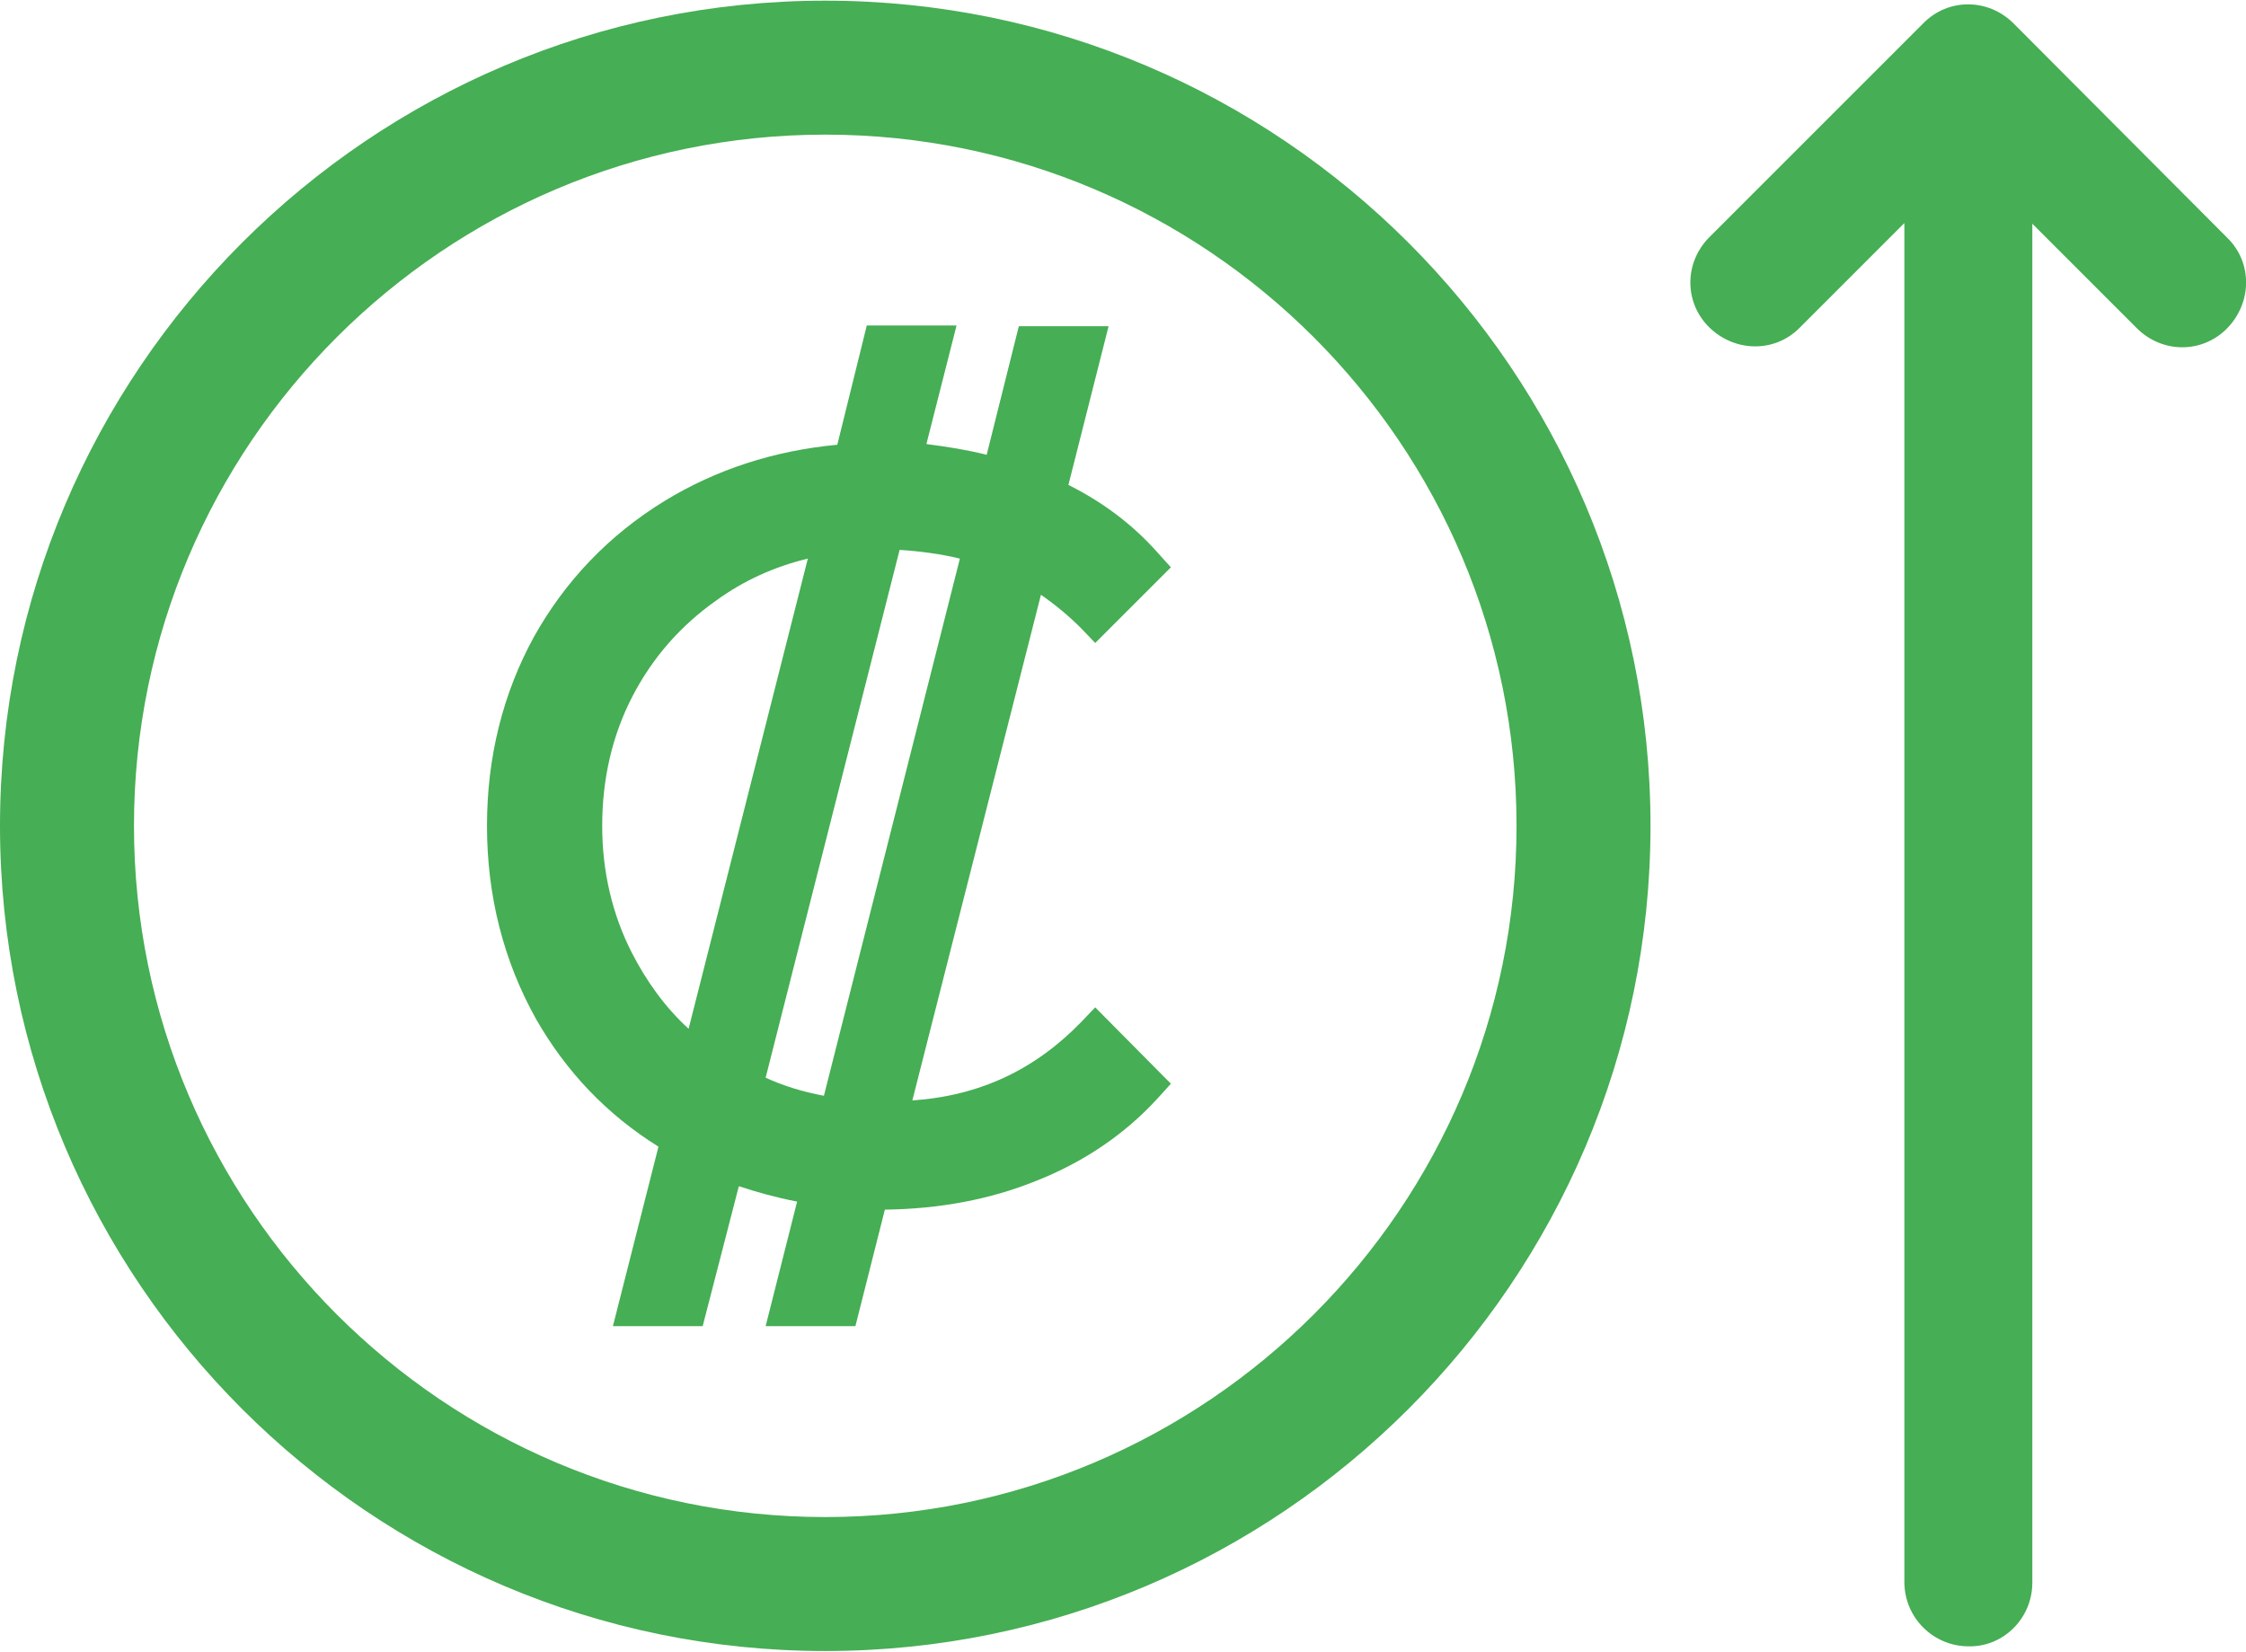 <?xml version="1.0" encoding="utf-8"?>
<!-- Generator: Adobe Illustrator 24.1.1, SVG Export Plug-In . SVG Version: 6.00 Build 0)  -->
<svg version="1.1" id="Layer_1" xmlns="http://www.w3.org/2000/svg" xmlns:xlink="http://www.w3.org/1999/xlink" x="0px" y="0px"
	 viewBox="0 0 335.3 246.6" style="enable-background:new 0 0 335.3 246.6;" xml:space="preserve">
<style type="text/css">
	.st0{fill:#46AE54;}
</style>
<g>
	<path class="st0" d="M123.2,246.5C55.3,246.5,0,191.2,0,123.3S55.3,0.1,123.2,0.1c67.9,0,123.2,55.3,123.2,123.2
		S191.1,246.5,123.2,246.5z M123.2,20.1C66.3,20.1,20,66.4,20,123.3c0,56.9,46.3,103.2,103.2,103.2s103.2-46.3,103.2-103.2
		C226.4,66.4,180.1,20.1,123.2,20.1z"/>
</g>
<path class="st0" d="M163.5,150.4l-2.1,2.2c-6.9,7.1-15.1,11-25.2,11.7l19.2-75.5c2.3,1.6,4.3,3.3,6,5l2.1,2.2l11.3-11.3l-1.9-2.1
	c-3.7-4.2-8.2-7.6-13.4-10.2l6-23.7h-13.4l-4.8,19.2c-2.8-0.7-5.8-1.2-9-1.6l4.5-17.7h-13.4L125,66.4c-9.5,0.9-18.1,3.7-25.8,8.4
	c-8.3,5.1-14.8,11.9-19.5,20.3c-4.6,8.4-7,17.9-7,28.2c0,10.5,2.5,20.2,7.3,28.8c4.5,7.9,10.6,14.3,18.3,19.1L91.5,198h13.4
	l5.4-20.9c2.7,0.9,5.6,1.7,8.7,2.3l-4.7,18.6h13.4l4.4-17.4c8.1-0.1,15.7-1.5,22.6-4.3c7.1-2.8,13.3-7,18.2-12.4l1.9-2.1
	L163.5,150.4z M120.6,83.4l-17.8,70.2c-3.5-3.2-6.3-7.1-8.5-11.4c-2.9-5.7-4.4-12.1-4.4-18.9c0-7,1.5-13.5,4.5-19.3
	c3-5.8,7.2-10.6,12.6-14.4C111,86.7,115.6,84.6,120.6,83.4z M143.3,83.4L123,163.6c-3.2-0.6-6.1-1.5-8.7-2.7l20-78.8
	C137.4,82.3,140.4,82.7,143.3,83.4z"/>
<path class="st0" d="M303.4,236.3V33.4L319,49c3.8,3.8,9.8,3.8,13.5,0c3.7-3.8,3.8-9.8,0-13.5L300.6,3.5c-3.8-3.8-9.8-3.8-13.5,0
	l0,0l-31.9,31.9c-3.8,3.8-3.8,9.8,0,13.5c3.8,3.7,9.8,3.8,13.5,0l15.6-15.6v202.9c0,5.3,4.3,9.6,9.6,9.6
	C299.1,245.9,303.4,241.6,303.4,236.3z"/>
</svg>
